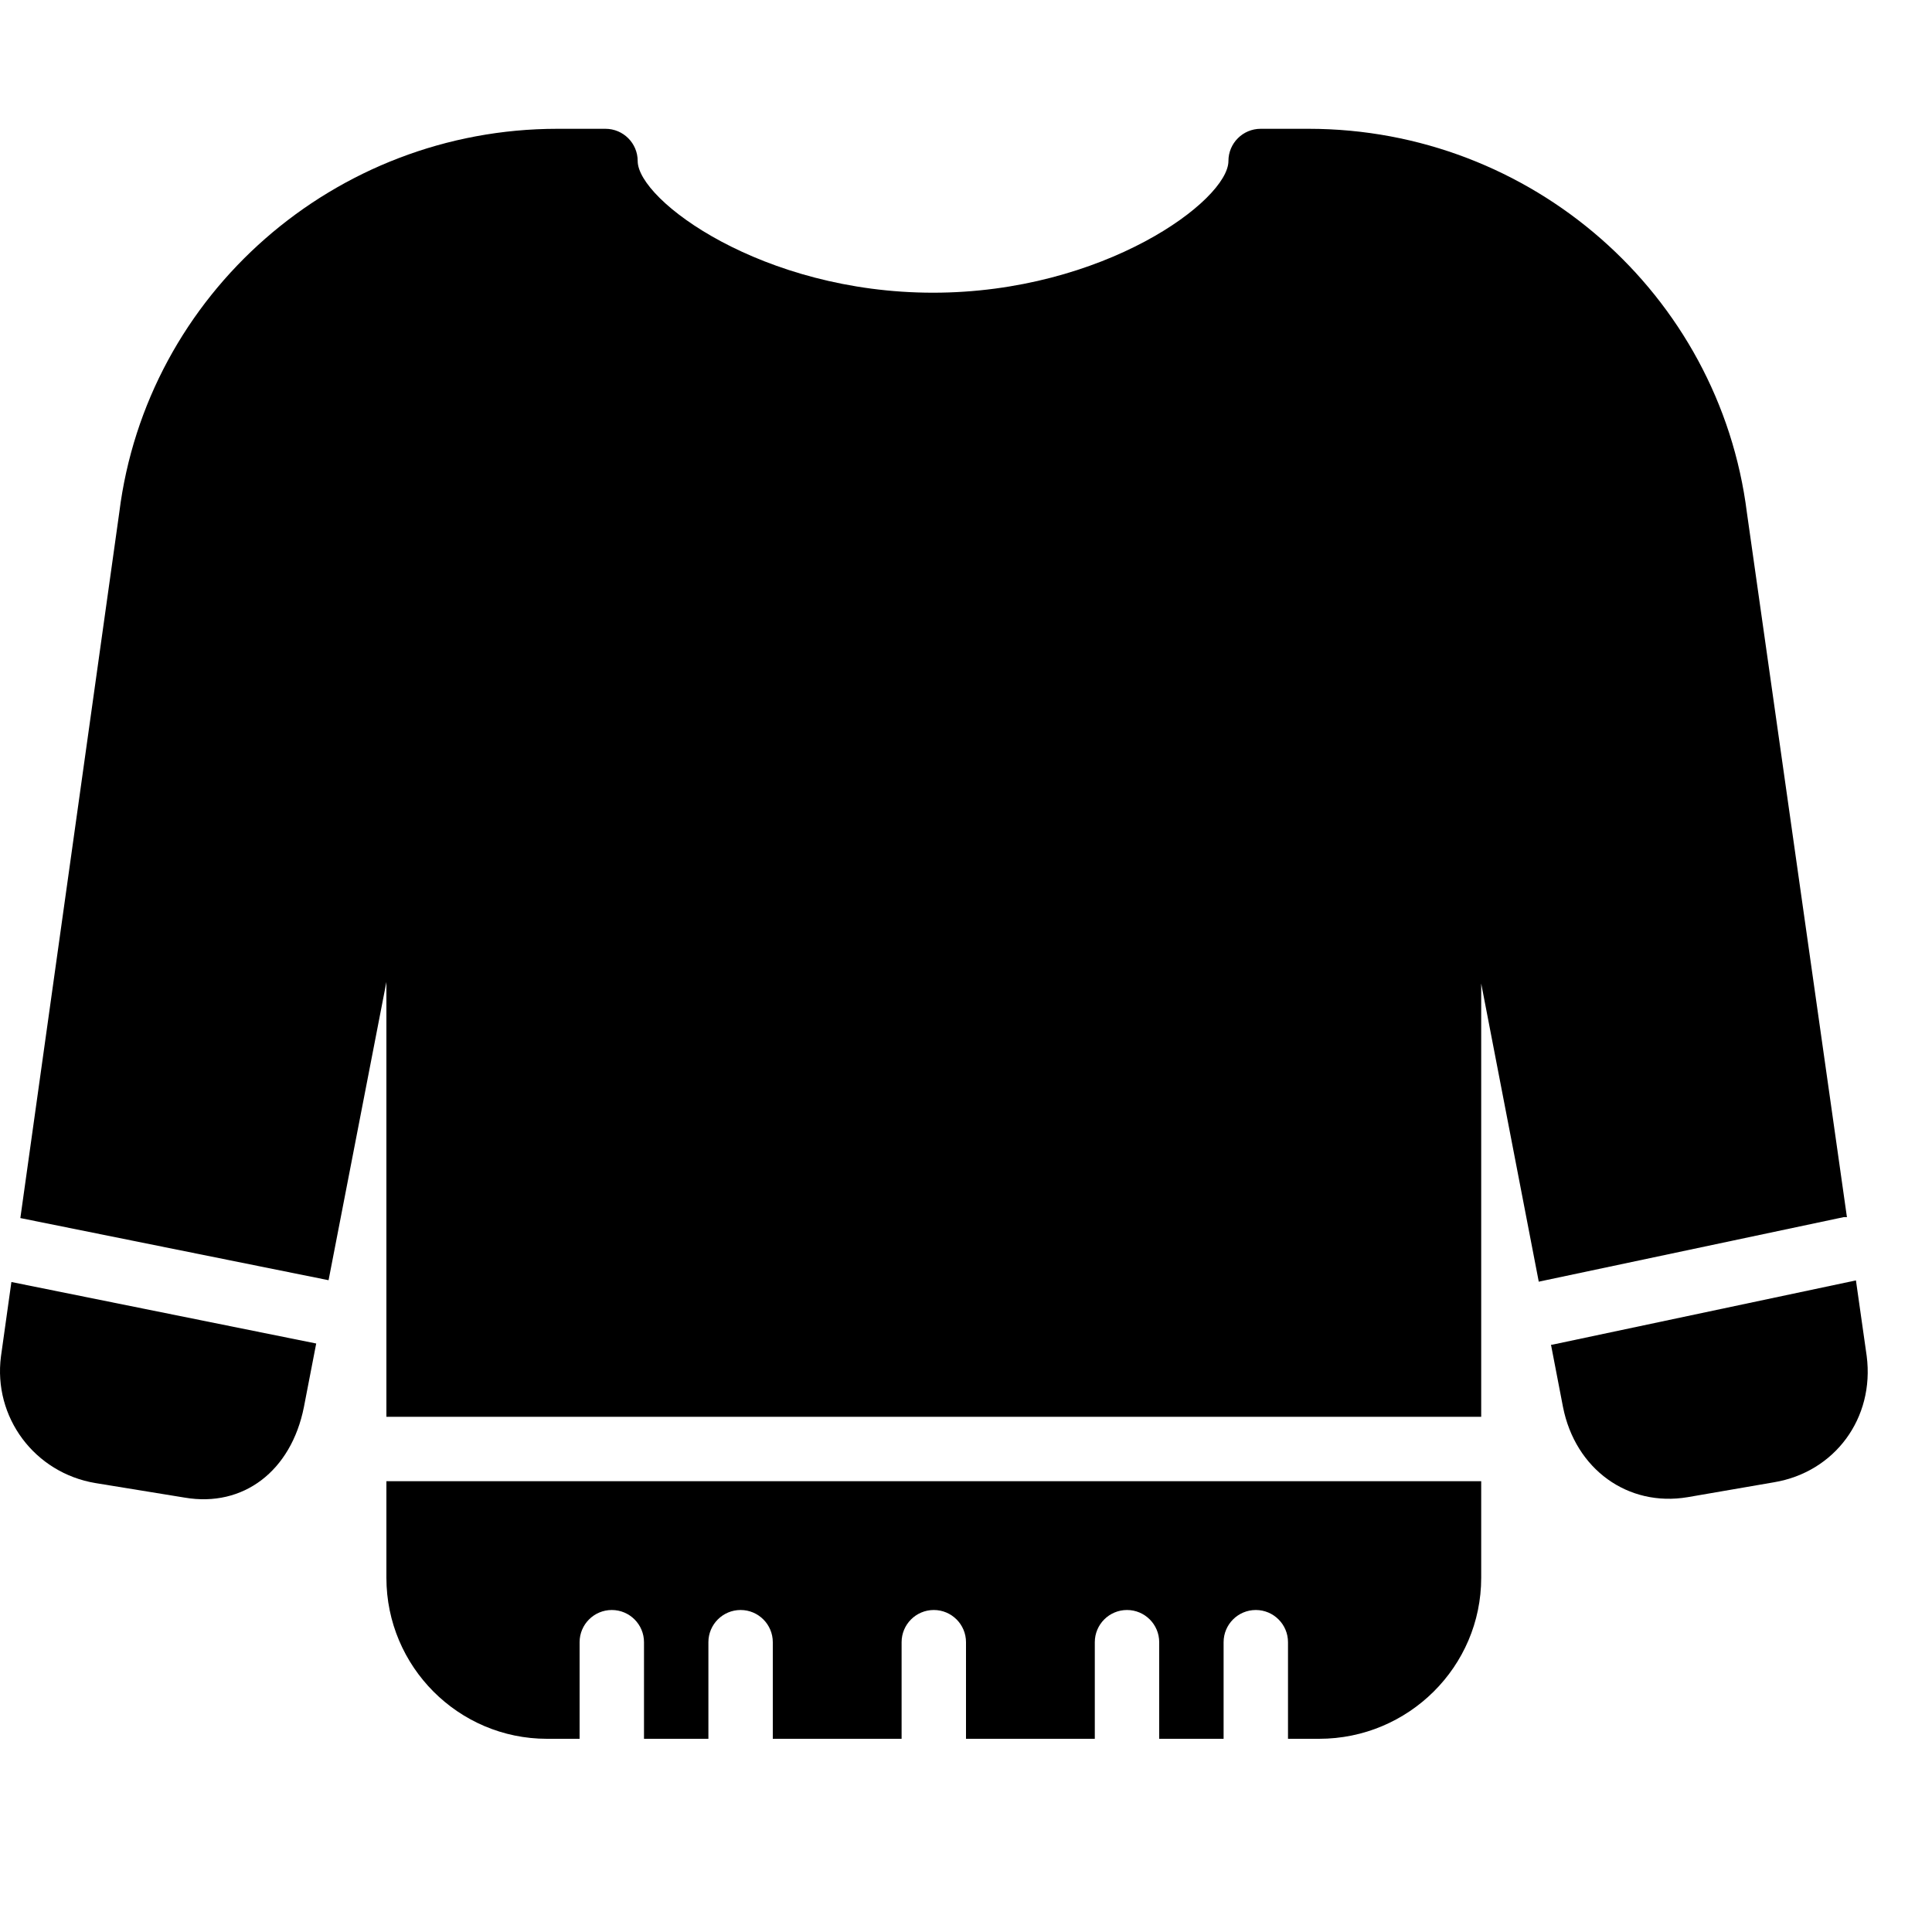 <?xml version="1.0" encoding="iso-8859-1"?>
<!-- Generator: Adobe Illustrator 19.2.1, SVG Export Plug-In . SVG Version: 6.00 Build 0)  -->
<svg version="1.1" xmlns="http://www.w3.org/2000/svg" xmlns:xlink="http://www.w3.org/1999/xlink" x="0px" y="0px"
	 viewBox="0 0 30 30" style="enable-background:new 0 0 30 30;" xml:space="preserve">
<g id="Snowflake_1">
</g>
<g id="Snowflake_2">
</g>
<g id="Snowflake_3">
</g>
<g id="Snowflake_4">
</g>
<g id="Winter_Cap_1">
</g>
<g id="Winter_Cap_2">
</g>
<g id="Glowes">
</g>
<g id="Sweater_1">
	<g>
		<path d="M6,23v1.5C6,25.879,7.119,27,8.493,27h0H9v-1.5C9,25.224,9.224,25,9.5,25s0.5,0.224,0.5,0.5V27h1v-1.5
			c0-0.276,0.224-0.5,0.5-0.5s0.5,0.224,0.5,0.5V27h2v-1.5c0-0.276,0.224-0.5,0.5-0.5s0.5,0.224,0.5,0.5V27h2v-1.5
			c0-0.276,0.224-0.5,0.5-0.5s0.5,0.224,0.5,0.5V27h1v-1.5c0-0.276,0.224-0.5,0.5-0.5s0.5,0.224,0.5,0.5V27h0.483h0c0,0,0,0,0,0
			C21.871,27,23,25.879,23,24.5V23H6z"/>
		<path d="M28.819,19.882l-4.709,0.997c-0.009,0.002-0.017,0.001-0.026,0.003l0.186,0.965c0.191,0.968,1.01,1.557,1.936,1.401
			l1.339-0.231c0.946-0.157,1.566-0.997,1.441-1.961L28.819,19.882z"/>
		<path d="M5.102,19.879L6,15.248V22h17v-6.728l0.894,4.631c0.003-0.001,0.005-0.003,0.008-0.003l4.725-1
			c0.018-0.003,0.035,0.002,0.052,0L27.126,7.962C26.699,4.563,23.774,2,20.32,2h-0.745c-0.276,0-0.5,0.224-0.5,0.5
			c0,0.61-1.937,2.045-4.587,2.045c-2.65,0-4.586-1.436-4.586-2.045c0-0.276-0.224-0.5-0.5-0.5H8.656
			c-3.455,0-6.38,2.565-6.804,5.959L0.316,18.914L5.102,19.879z M14.488,5.545c0.003,0,0.007-0.001,0.01-0.001
			C14.495,5.545,14.492,5.545,14.488,5.545c-0.003,0-0.005,0-0.008,0C14.483,5.545,14.486,5.545,14.488,5.545z M8.656,3L8.656,3
			L8.655,3L8.656,3z"/>
		<path d="M0.177,19.907l-0.162,1.155c-0.123,0.944,0.521,1.809,1.467,1.967l1.387,0.226c0.909,0.155,1.652-0.413,1.85-1.406
			l0.191-0.987L0.177,19.907z"/>
	</g>
</g>
<g id="Sweater_2">
</g>
<g id="Sweater_3">
</g>
<g id="Scarf">
</g>
<g id="Winter_Socks">
</g>
<g id="Winter_Sock">
</g>
<g id="Winter_Coat">
</g>
<g id="Winter_Calendar">
</g>
<g id="Thermometer_1">
</g>
<g id="Thermometer_2">
</g>
<g id="Cold">
</g>
<g id="Icicle">
</g>
<g id="Snowing">
</g>
<g id="Snow_Shoes_1">
</g>
<g id="Snow_Shoes_2">
</g>
<g id="Sledge">
</g>
<g id="Snow_Boots">
</g>
<g id="Snowcapped_Mountains">
</g>
<g id="Skis">
</g>
<g id="Sky_Glasses">
</g>
<g id="Snowboard">
</g>
<g id="Ice_Skate">
</g>
<g id="Wooden_House">
</g>
<g id="Snowcapped_House">
</g>
<g id="Hot_Drink">
</g>
<g id="Hot_Chocolate">
</g>
<g id="Lantern">
</g>
<g id="Snow_Shovel">
</g>
<g id="Snowman">
</g>
<g id="Reindeer">
</g>
<g id="Snowmobile">
</g>
<g id="Snow_Chain">
</g>
<g id="Slippery_Road">
</g>
</svg>
